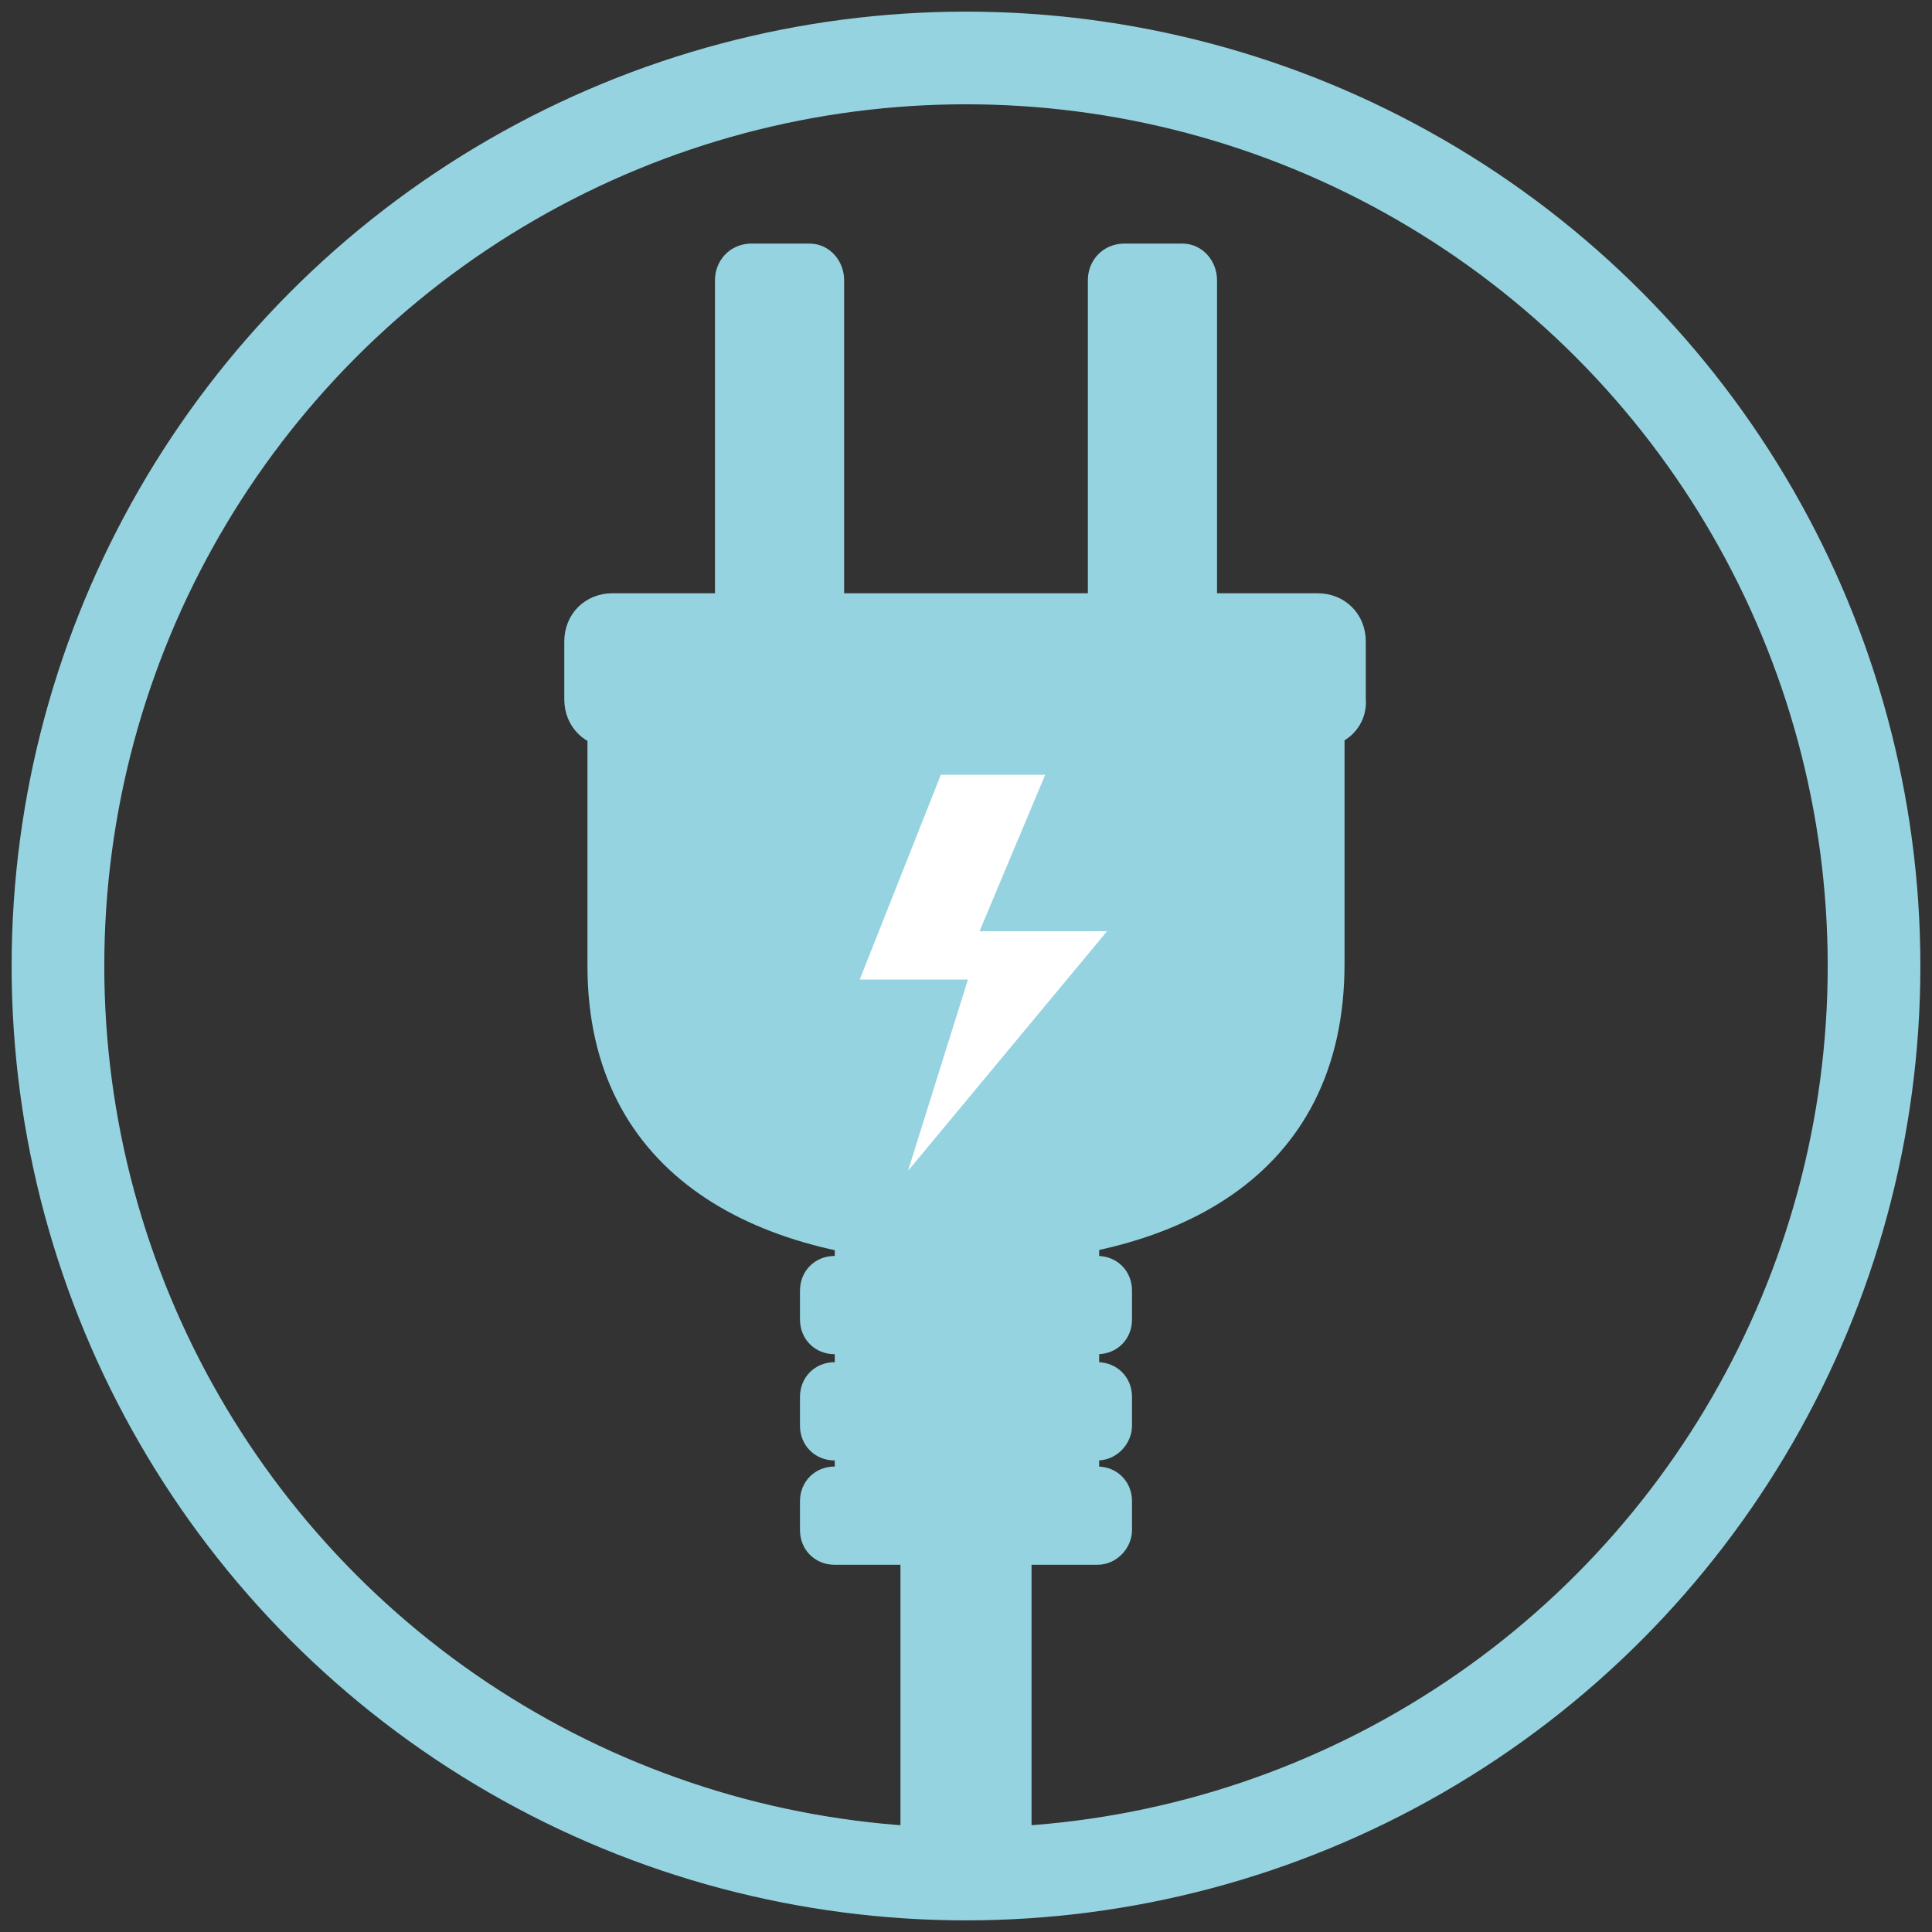 <svg xmlns="http://www.w3.org/2000/svg" viewBox="0 0 100 100"><rect x="0" y="0" width="100" height="100" fill="#333333" stroke="none"/><style>.st1{fill:#96d3e1;stroke:#96d3e1;stroke-width:.785;stroke-miterlimit:10}</style><circle cx="50" cy="50" r="47" fill="none" stroke="#96d3e1" stroke-width="4.796" stroke-miterlimit="10"/><path class="st1" d="M47 95.9V49.2h6V96M37.4 14.5v17.2h5.9V14.5c0-.8-.6-1.5-1.4-1.5h-3c-.9 0-1.5.7-1.5 1.5zm19.3 0v17.2h5.9V14.5c0-.8-.6-1.5-1.4-1.5h-3c-.9 0-1.5.7-1.5 1.5z"/><path class="st1" d="M50 65c10.6 0 19.2-4.3 19.2-15.1V37H30.8v13c0 10.6 8.6 15 19.2 15z"/><path class="st1" d="M43.6 62.8h12.9v16.1H43.6zm24.7-24.5H31.7c-1.2 0-2.1-.9-2.1-2.1v-3c0-1.2.9-2.1 2.1-2.1h36.5c1.2 0 2.1.9 2.1 2.1v3c.1 1.2-.9 2.1-2 2.1z"/><path fill="#fff" d="M54.1 40.1h-5.4l-4.2 10.6h5.6L47 60.6l10.3-12.4h-6.6z"/><path class="st1" d="M56.8 69.7H43.2c-.8 0-1.4-.6-1.4-1.4v-1.5c0-.8.6-1.4 1.4-1.4h13.6c.8 0 1.4.6 1.4 1.4v1.5c0 .8-.6 1.4-1.4 1.4zm0 5.5H43.2c-.8 0-1.4-.6-1.4-1.4v-1.5c0-.8.6-1.4 1.4-1.4h13.6c.8 0 1.4.6 1.4 1.4v1.5c0 .7-.6 1.4-1.4 1.4zm0 5.4H43.2c-.8 0-1.4-.6-1.4-1.4v-1.5c0-.8.6-1.4 1.4-1.4h13.6c.8 0 1.4.6 1.4 1.4v1.5c0 .7-.6 1.4-1.4 1.4z"/></svg>